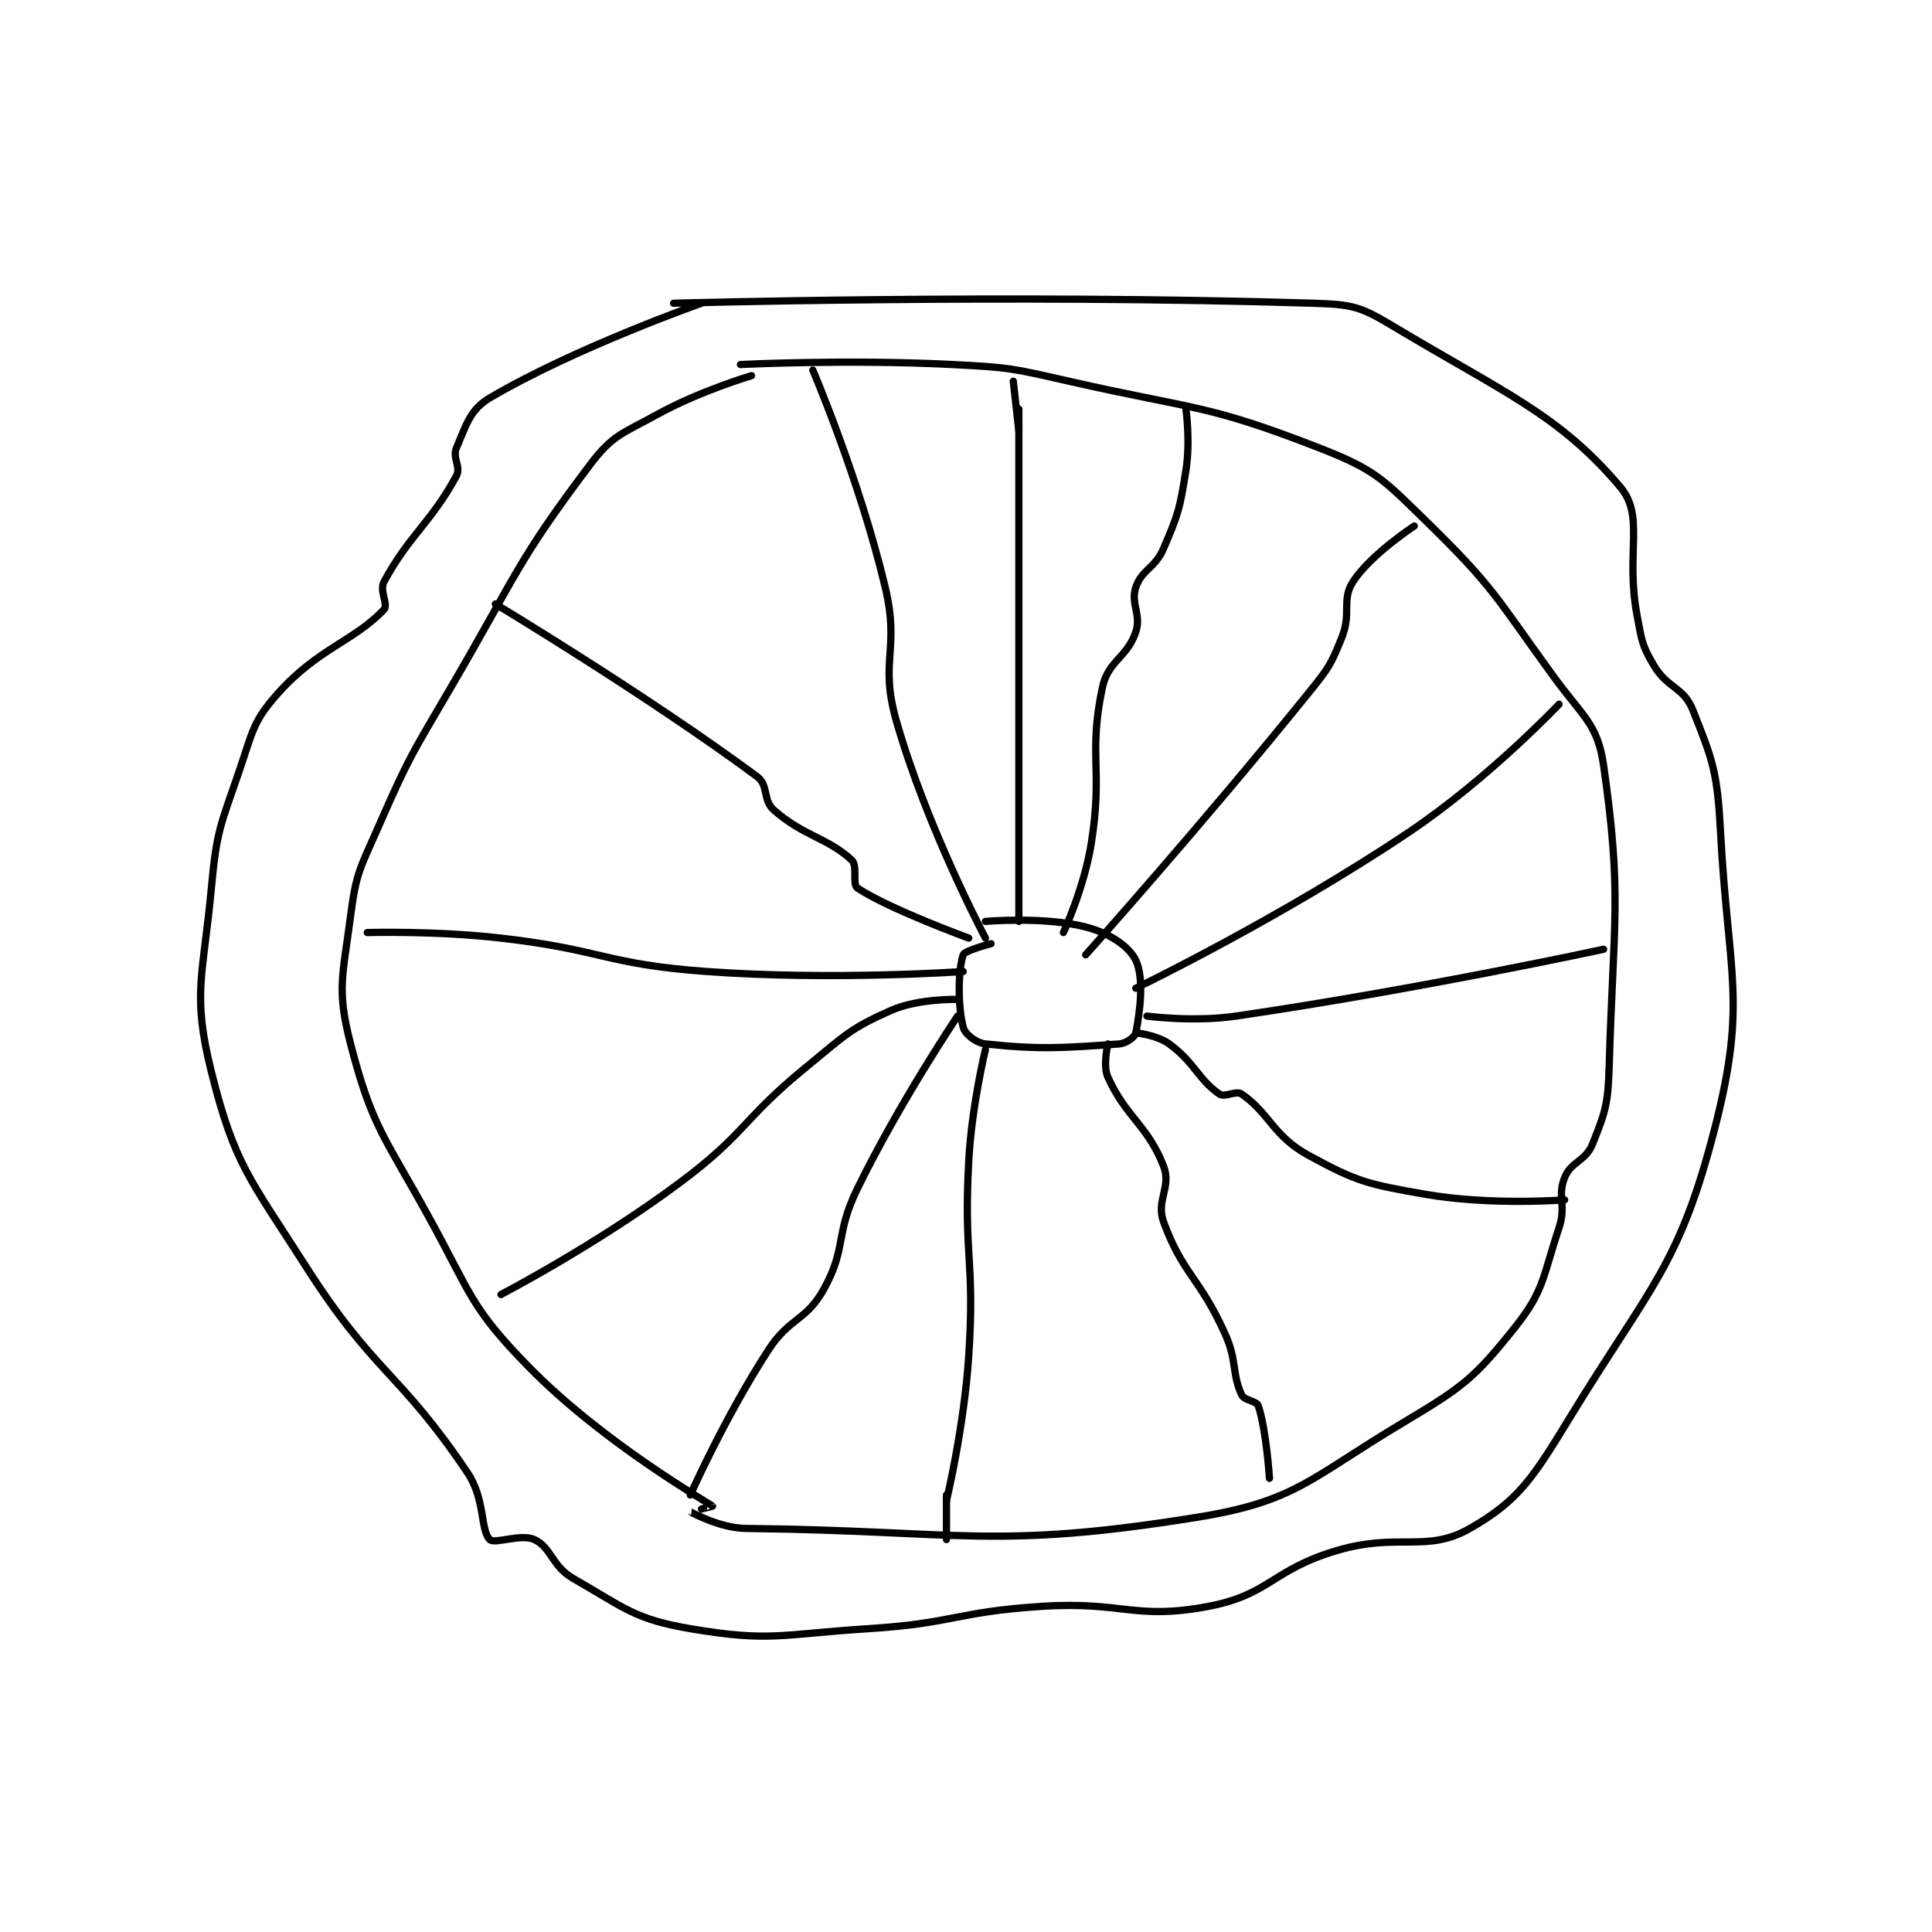 <?xml version="1.0" encoding="utf-8"?>
<!DOCTYPE svg PUBLIC "-//W3C//DTD SVG 1.1//EN" "http://www.w3.org/Graphics/SVG/1.1/DTD/svg11.dtd">
<svg viewBox="0 0 800 800" preserveAspectRatio="xMinYMin meet" xmlns="http://www.w3.org/2000/svg" version="1.1">
<g fill="none" stroke="black" stroke-linecap="round" stroke-linejoin="round" stroke-width="1.301">
<g transform="translate(87.52,125.571) scale(2.306) translate(-141,-140.133)">
<path id="0" d="M238 153.133 C238 153.133 228.744 155.861 221 160.133 C214.702 163.608 213.056 163.762 209 169.133 C195.778 186.643 195.861 188.845 184 209.133 C176.92 221.244 176.564 221.46 171 234.133 C167.703 241.643 167.002 242.316 166 250.133 C164.615 260.938 163.448 263.291 166 273.133 C169.842 287.952 171.92 289.488 180 304.133 C187.706 318.101 187.449 320.375 198 331.133 C211.555 344.954 230.465 355.654 231 356.133 C231.03 356.16 226.994 357.13 227 357.133 C227.02 357.147 232.23 360.081 237 360.133 C275.503 360.556 281.523 364.007 318 358.133 C335.824 355.263 338.257 351.12 355 341.133 C365.705 334.748 367.726 333.226 375 324.133 C380.378 317.411 380.044 315.002 383 306.133 C384.335 302.128 382.637 300.541 384 297.133 C385.16 294.233 387.774 294.197 389 291.133 C391.329 285.312 391.798 283.988 392 277.133 C392.772 250.874 394.351 246.588 391 223.133 C389.93 215.645 387.28 214.394 382 207.133 C371.524 192.73 371.379 191.217 359 179.133 C351.206 171.525 349.858 169.984 340 166.133 C319.658 158.187 317.532 159.254 295 154.133 C284.764 151.807 284.443 151.664 274 151.133 C255.239 150.179 236 151.133 236 151.133 "/>
<path id="1" d="M281 255.133 C281 255.133 276.259 256.358 276 257.133 C275.083 259.884 275.021 266.218 276 270.133 C276.301 271.338 278.27 272.948 280 273.133 C289.61 274.163 293.986 273.875 304 273.133 C305.314 273.036 306.849 271.889 307 271.133 C307.755 267.357 308.52 261.341 307 258.133 C305.8 255.601 302.284 253.244 298 252.133 C290.589 250.212 280 251.133 280 251.133 "/>
<path id="2" d="M286 251.133 L286 159.133 "/>
<path id="3" d="M298 257.133 C298 257.133 318.888 233.815 338 210.133 C341.578 205.7 341.985 205.171 344 200.133 C345.755 195.745 343.898 193.368 346 190.133 C349.19 185.225 357 180.133 357 180.133 "/>
<path id="4" d="M286 163.133 L285 154.133 "/>
<path id="5" d="M309 268.133 C309 268.133 317.294 269.261 325 268.133 C357.635 263.358 391 256.133 391 256.133 "/>
<path id="6" d="M302 273.133 C302 273.133 301.035 277.011 302 279.133 C305.304 286.402 309.161 287.753 312 295.133 C313.43 298.852 310.578 301.255 312 305.133 C315.418 314.455 318.447 315.051 323 325.133 C325.253 330.122 324.188 332.207 326 336.133 C326.495 337.207 328.685 337.187 329 338.133 C330.438 342.446 331 351.133 331 351.133 "/>
<path id="7" d="M280 274.133 C280 274.133 277.542 284.192 277 294.133 C276.059 311.389 278.129 311.91 277 329.133 C276.153 342.057 273 355.133 273 355.133 "/>
<path id="8" d="M275 265.133 C275 265.133 267.918 264.948 263 267.133 C255.581 270.431 254.872 271.527 248 277.133 C236.091 286.849 237.22 289.024 225 298.133 C210.17 309.189 193 318.133 193 318.133 "/>
<path id="9" d="M273 354.133 L273 362.133 "/>
<path id="10" d="M277 254.133 C277 254.133 262.626 248.884 257 245.133 C256.062 244.508 257.088 241.149 256 240.133 C251.7 236.12 247.334 235.84 242 231.133 C239.984 229.354 241.092 226.681 239 225.133 C219.335 210.581 192 194.133 192 194.133 "/>
<path id="11" d="M276 260.133 C276 260.133 252.586 261.766 230 260.133 C211.62 258.805 211.468 256.253 193 254.133 C181.184 252.777 169 253.133 169 253.133 "/>
<path id="12" d="M280 254.133 C280 254.133 269.49 234.349 264 215.133 C260.904 204.297 264.68 202.389 262 191.133 C257.391 171.775 249 152.133 249 152.133 "/>
<path id="13" d="M307 263.133 C307 263.133 333.033 250.546 356 235.133 C370.377 225.486 383 212.133 383 212.133 "/>
<path id="14" d="M294 253.133 C294 253.133 297.731 245.107 299 237.133 C301.139 223.69 298.436 221.31 301 209.133 C302.016 204.308 305.447 203.791 307 199.133 C308.035 196.028 306.013 194.094 307 191.133 C308.069 187.926 310.439 187.775 312 184.133 C314.683 177.874 314.902 176.999 316 170.133 C316.825 164.975 316 159.133 316 159.133 "/>
<path id="15" d="M275 268.133 C275 268.133 264.702 283.409 257 299.133 C252.95 307.402 255.131 309.647 251 317.133 C247.798 322.936 244.875 322.16 241 328.133 C233.227 340.117 227 354.133 227 354.133 "/>
<path id="16" d="M307 271.133 C307 271.133 310.822 271.536 313 273.133 C317.551 276.471 318.249 279.537 322 282.133 C322.985 282.815 324.975 281.429 326 282.133 C331.011 285.578 331.654 289.672 338 293.133 C346.75 297.906 348.639 298.331 359 300.133 C370.74 302.175 384 301.133 384 301.133 "/>
<path id="17" d="M224 140.133 C224 140.133 283.744 138.42 339 140.133 C345.786 140.344 347.306 140.717 353 144.133 C373.278 156.3 382.943 160.066 394 173.133 C398.433 178.373 394.905 184.96 397 196.133 C397.85 200.668 397.827 201.44 400 205.133 C402.446 209.291 405.355 209.021 407 213.133 C410.656 222.272 411.425 224.354 412 235.133 C413.367 260.766 416.813 265.527 411 288.133 C404.594 313.044 399.564 316.301 385 340.133 C378.349 351.016 375.807 355.101 367 360.133 C359.134 364.628 354.226 360.789 343 364.133 C331.423 367.582 331.04 372.05 320 374.133 C306.692 376.644 304.813 373.162 290 374.133 C274.563 375.146 274.437 377.153 259 378.133 C243.195 379.137 241.32 380.565 227 378.133 C216.919 376.421 215.162 374.369 206 369.133 C202.145 366.93 202.071 363.567 199 362.133 C196.607 361.017 191.866 363 191 362.133 C189.268 360.401 190.209 354.898 187 350.133 C174.656 331.804 170.314 332.408 158 313.133 C147.829 297.214 145.165 294.794 141 278.133 C137.498 264.125 139.526 261.051 141 245.133 C141.959 234.78 142.607 234.03 146 224.133 C148.45 216.988 148.427 215.234 153 210.133 C160.225 202.075 166.589 200.83 172 195.133 C172.819 194.272 171.128 191.743 172 190.133 C176.542 181.748 180.458 179.519 185 171.133 C185.872 169.523 184.24 167.906 185 166.133 C186.758 162.032 187.426 159.245 191 157.133 C206.171 148.169 229 140.133 229 140.133 "/>
</g>
</g>
</svg>
